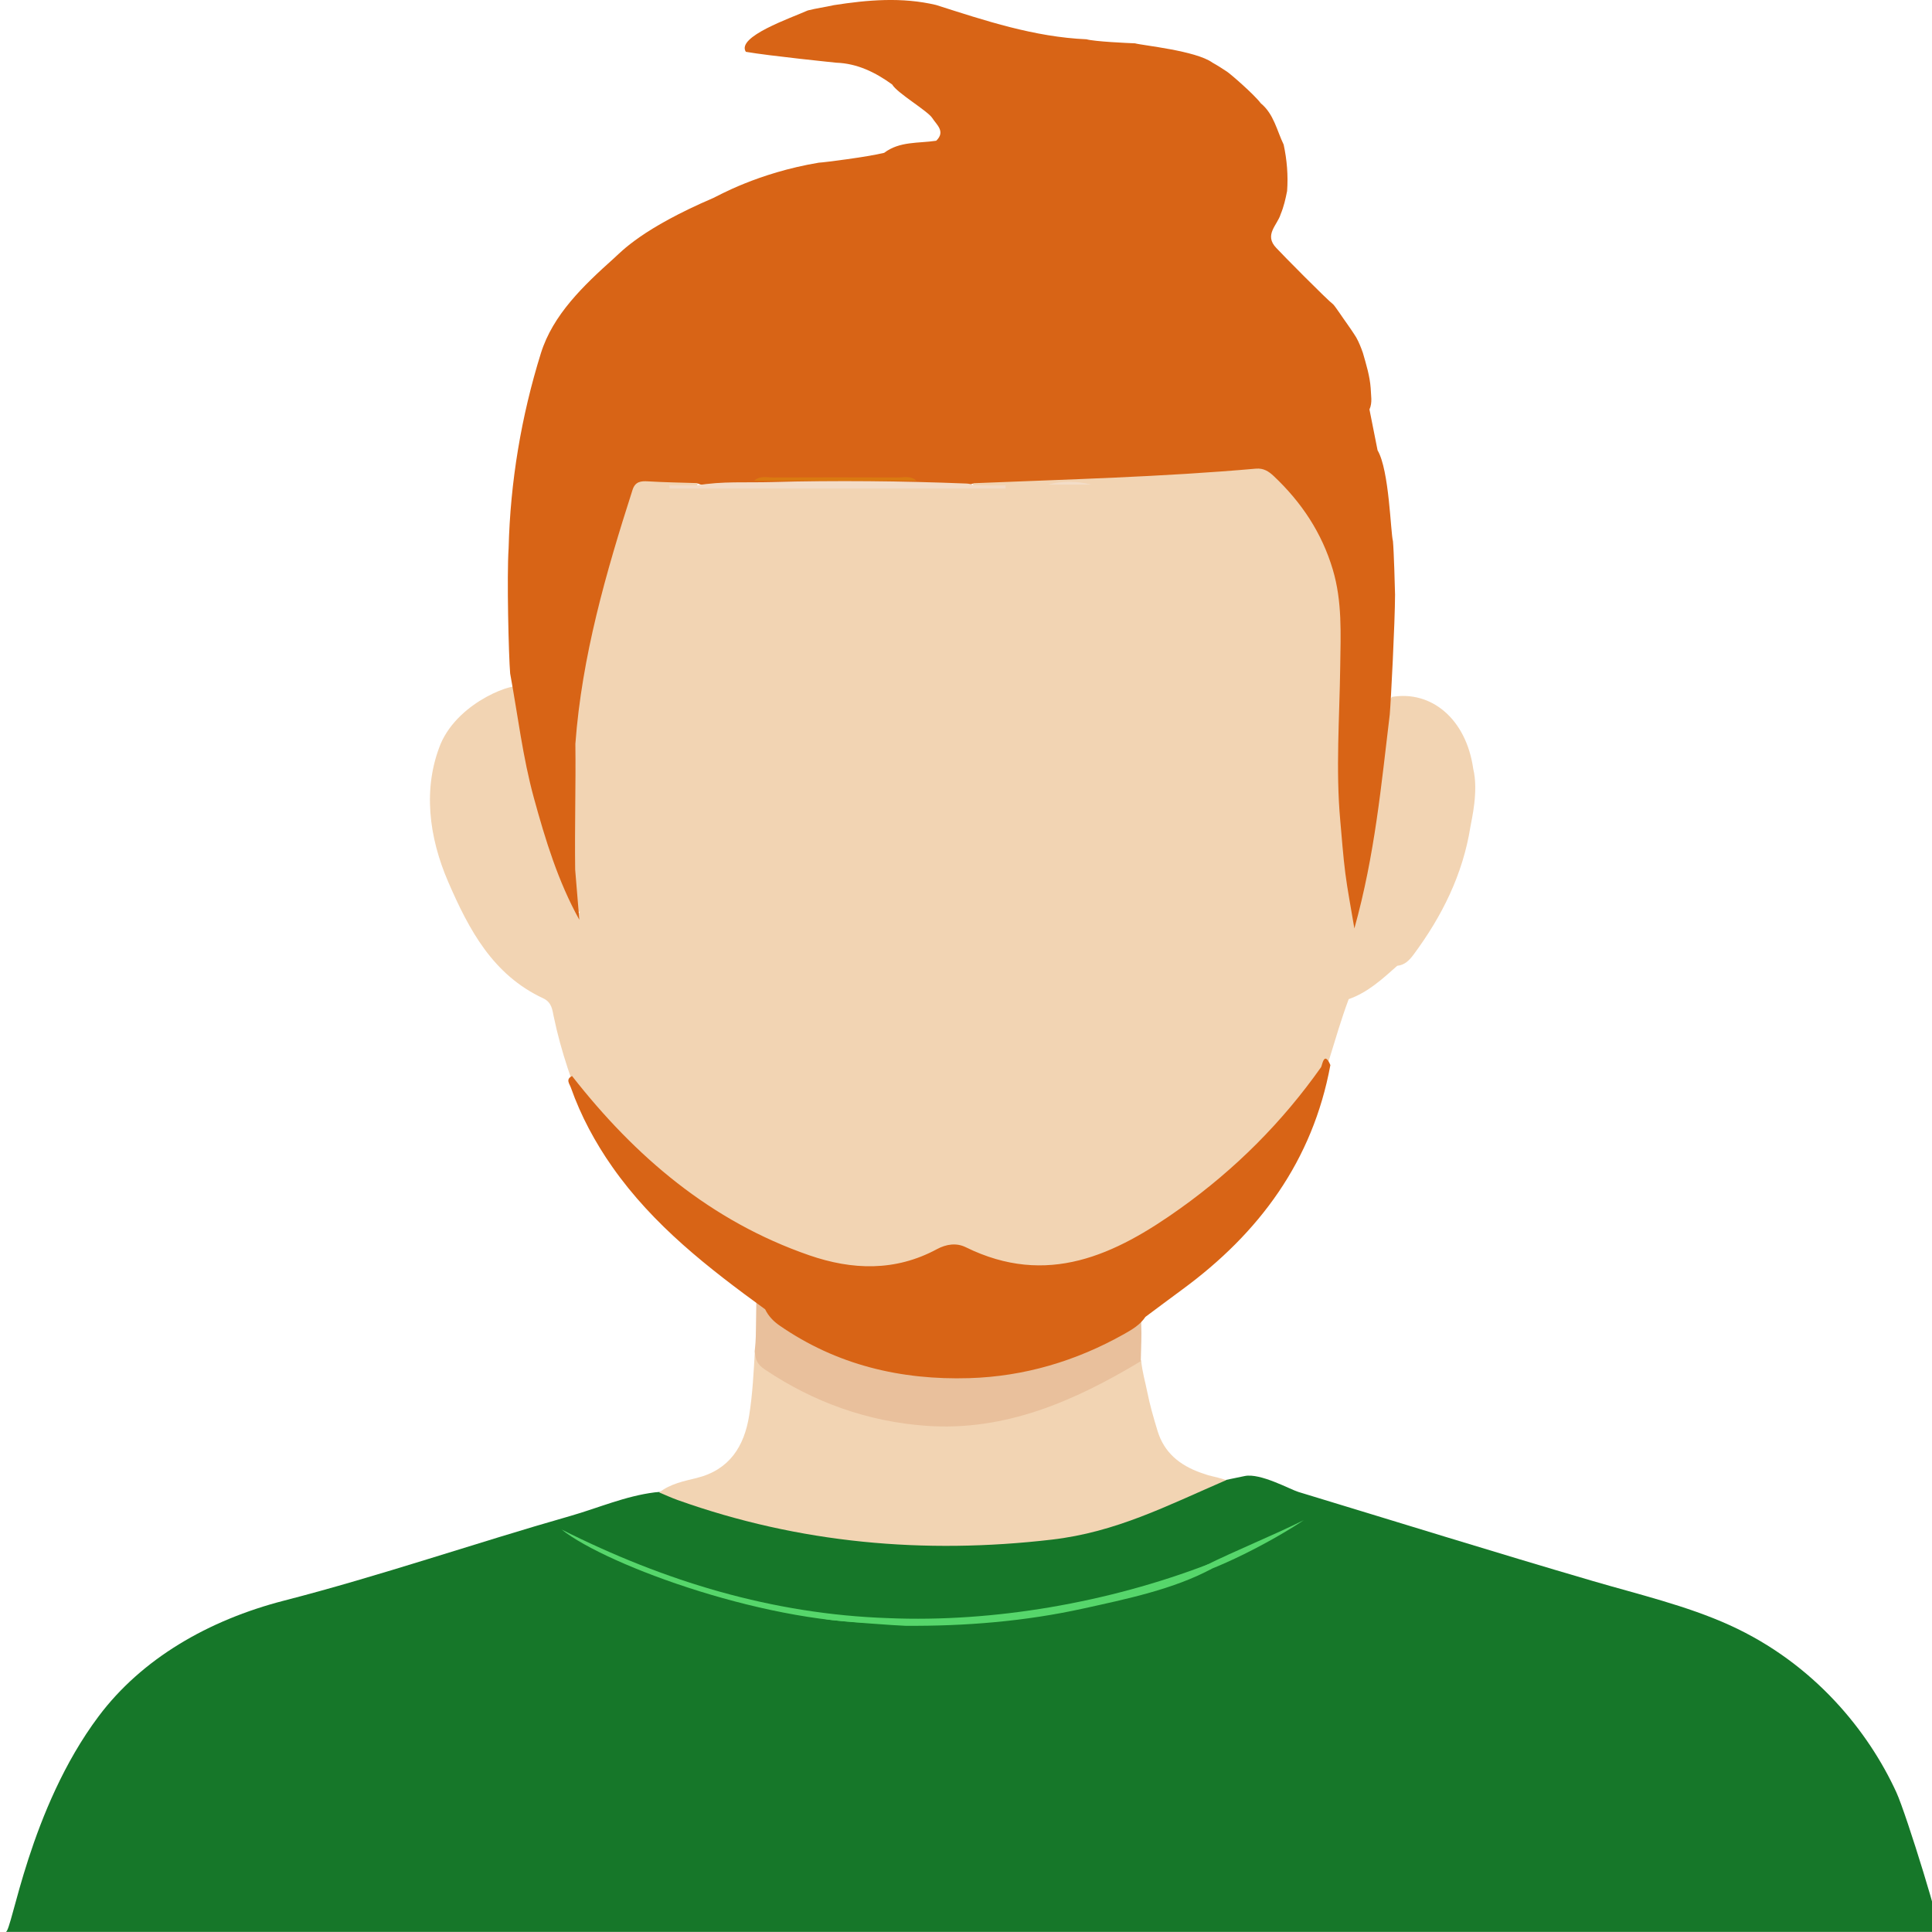 <?xml version="1.0" encoding="utf-8"?>
<!-- Generator: Adobe Illustrator 16.0.4, SVG Export Plug-In . SVG Version: 6.00 Build 0)  -->
<!DOCTYPE svg PUBLIC "-//W3C//DTD SVG 1.1//EN" "http://www.w3.org/Graphics/SVG/1.1/DTD/svg11.dtd">
<svg version="1.1" id="Ebene_1" xmlns="http://www.w3.org/2000/svg" xmlns:xlink="http://www.w3.org/1999/xlink" x="0px" y="0px"
	 width="500px" height="500px" viewBox="0 0 500 500" enable-background="new 0 0 500 500" xml:space="preserve">
	<defs>
        <style>* {pointer-events:none;}</style>
    </defs>
<path fill-rule="evenodd" clip-rule="evenodd" fill="#F2D4B3" d="M134.344,177.918c2.338,18.314,7.016,36.029,13.554,53.269
	c0.599,1.581,0.32,3.44,1.728,5.1c0.147,0.323,0.75-0.724,0.202-0.281c-0.217,0.175-0.393,0.118-0.487-0.19
	c-1.176-3.815-2.548-7.61-1.629-11.727c0.887-10.534,0.961-21.062-0.07-31.578c-0.667-6.542,0.968-12.86,2.111-19.185
	c2.643-14.624,6.394-28.992,11.094-43.097c2.425-7.279,2.512-7.364,10.434-7.185c3.082,0.069,6.332-0.688,9.135,1.355
	c0.276,0.601,0.176,1.131-0.303,1.588c-0.836,0.141-1.68,0.291-2.528-0.165c26.07-0.775,52.142-1.046,78.384-0.021
	c-1.272,0.684-2.453,0.266-3.611,0.232c-0.56-0.375-0.731-0.88-0.525-1.519c1.214-1.238,2.805-1.378,4.382-1.448
	c5.611-0.254,11.226-0.97,16.8-0.956c16.518,0.037,32.925-1.665,49.384-2.523c4.249-0.223,7.504,1.002,10.358,3.955
	c9.938,10.272,15.637,22.402,15.671,36.813c0.026,10.513-0.26,21.024-0.65,31.542c-0.415,11.139,0.472,22.417,2.118,33.539
	c0.411,2.761,0.81,5.519,0.722,8.218c2.551-11.318,4.378-22.805,5.766-34.374c0.564-4.687,0.278-9.501,1.885-14.049
	c0.624-1.634,0.851-3.432,1.966-4.87c10.11-1.722,19.198,5.601,21.036,18.605c1.413,5.795-0.436,13.165-0.724,14.975
	c-1.959,12.366-7.361,23.2-14.742,33.142c-1.036,1.392-2.264,2.693-4.196,2.859c-3.831,3.4-7.596,6.899-12.569,8.638
	c-3.774,10.121-6.049,20.758-10.452,30.652c-2.177,4.88-4.104,9.387-8.688,13.333c-9.55,9.341-17.14,17.61-28.208,25.313
	c-1.448,1.01-3.534,2.544-6.608,4.429c-18.779,14.581-38.604,25.771-63.808,20.338c-7.723-1.666-14.401-5.583-21.032-9.455
	c-4.944-2.881-10.359-5.292-14.179-9.874c-11.778-8.405-23.072-17.442-33.698-27.241c-4.894-4.512-8.195-10.438-10.674-16.65
	c-3.426-8.585-6.522-17.288-8.398-26.384c-0.357-1.737-0.506-3.65-2.731-4.686c-13.009-6.062-19.202-17.741-24.563-30.116
	c-5.066-11.698-6.593-24.326-1.959-35.734C118.923,181.109,134.135,176.291,134.344,177.918z"/>
<path fill-rule="evenodd" clip-rule="evenodd" fill="#167729" d="M1.5,499.969c1.607,0,5.997-31.754,24.034-55.807
	c11.14-14.856,28.354-24.869,47.996-29.927c24.953-6.425,49.243-14.82,73.982-21.878c7.305-2.086,14.29-5.18,21.957-6.136
	c2.515-0.359,4.833,0.411,7.163,1.108c50.388,15.167,93.923,5.35,145.493-5.33c4.056-0.84,11.752,3.464,13.897,4.114
	c25.379,7.704,50.697,15.592,76.158,23.041c11.661,3.414,24.343,6.394,35.452,11.438c22.006,9.992,35.975,27.646,43.123,43.21
	c2.678,5.833,12.319,37.333,11.07,36.165"/>
<path fill-rule="evenodd" clip-rule="evenodd" fill="#D86416" d="M359.663,184.951c-2.185,18.064-3.821,36.219-9.153,55.333
	c-0.953-5.717-1.786-9.975-2.339-14.271c-0.578-4.518-0.898-9.07-1.31-13.608c-1.208-13.308-0.191-26.615-0.013-39.926
	c0.114-8.396,0.548-16.805-1.92-25.074c-2.842-9.542-8.107-17.415-15.252-24.167c-1.31-1.235-2.65-2.126-4.651-1.949
	c-24.279,2.141-48.645,2.77-72.985,3.765c-4.804,1.959-9.797,0.609-14.701,0.858c-14.099-0.805-28.198-0.796-42.3-0.002
	c-4.907-0.262-9.918,1.137-14.72-0.885c-4.195-0.138-8.393-0.189-12.578-0.449c-1.939-0.122-3.359,0.076-4.044,2.214
	c-6.889,21.467-13.115,43.081-14.789,65.716c0.13,10.851-0.199,21.7-0.053,32.55c0.357,4.329,0.716,8.659,1.076,12.989
	c-5.511-9.953-8.773-20.657-11.742-31.468c-2.912-10.597-4.177-21.509-6.161-32.286c-0.382-4.584-0.892-25.064-0.396-32.411
	c0.433-17.202,3.267-34.139,8.345-50.444c3.117-10.002,11.041-17.535,18.879-24.562c2.049-1.838,7.279-7.704,25.784-15.655
	c1.011-0.424,11.391-6.467,27.261-9.117c1.204-0.039,12.521-1.471,16.916-2.545c4.025-3.048,8.903-2.432,13.474-3.132
	c2.518-2.396,0.018-4.213-0.994-5.844c-1.166-1.873-9.14-6.492-10.404-8.716c-4.331-3.132-8.985-5.438-14.462-5.637
	c0,0-17.394-1.768-23.408-2.817c-2.519-3.917,11.671-8.751,16.032-10.706c2.223-0.567,4.5-0.862,6.735-1.37
	c8.822-1.374,17.642-2.13,26.463-0.045c12.715,4.059,25.399,8.292,38.916,8.878c2.2,0.601,10.616,0.971,12.58,1.049
	c1.838,0.538,15.743,1.872,20.039,5c1.298,0.72,2.551,1.519,3.785,2.345c0.797,0.515,6.873,5.741,8.739,8.188
	c3.366,2.782,4.124,7.002,5.895,10.671c0.857,3.966,1.188,7.965,0.895,12.01c-0.401,2.039-0.856,4.064-1.665,5.988
	c-0.848,2.858-4.401,5.362-1.129,8.756c1.383,1.52,13.093,13.371,14.734,14.61c0.622,0.638,2.749,3.885,3.388,4.731
	c0.263,0.344,2.005,2.872,2.57,3.828c0.709,1.268,1.235,2.612,1.714,3.978c0.855,2.992,1.785,5.967,2.013,9.096
	c0.051,1.86,0.51,3.74-0.314,5.549c0.7,3.524,1.4,7.046,2.101,10.573c3.039,5.136,3.357,21.239,3.982,23.536
	c0.245,2.711,0.504,11.923,0.541,13.809C361.017,161.037,359.956,181.721,359.663,184.951z"/>
<path fill-rule="evenodd" clip-rule="evenodd" fill="#F2D4B3" d="M317.377,383.04c-15.527,6.713-28.525,13.478-45.186,15.416
	c-32.966,3.839-65.353,0.977-96.788-10.238c-1.623-0.578-3.193-1.308-4.789-1.965c2.833-2.245,6.355-2.93,9.673-3.746
	c8.573-2.118,12.321-8.273,13.587-16.123c0.913-5.65,1.166-11.296,1.52-17.232c0.518-0.397,0.733-0.337,1.202,0.115
	c1.335,1.818,2.324,3.938,4.392,5.146c17.925,10.479,36.829,16.381,57.758,11.653c10.989-2.477,21.407-6.633,31.238-12.204
	c1.642-0.929,3.21-2.237,5.335-1.8c0.363,3.31,1,5.218,1.565,8.045c0.729,3.65,1.603,6.603,2.665,10.136
	c1.7,5.672,5.712,8.938,11.216,10.904C314.257,382.395,313.044,381.707,317.377,383.04z"/>
<path fill-rule="evenodd" clip-rule="evenodd" fill="#E9C09C" d="M295.233,352.281c-17.081,10.279-35.04,18.18-55.495,16.719
	c-15.066-1.067-29.088-6.042-41.751-14.548c-2.224-1.487-2.414-2.703-2.664-4.735c0.347-3.349,0.283-4.594,0.327-6.831
	c0.045-3.188,0.088-6.382,0.132-9.569c7.429,4.216,14.733,8.679,22.318,12.598c19.978,10.33,39.409,8.404,58.434-2.896
	c6.133-3.646,11.785-8.143,18.548-10.711c0.091,3.472,0.177,6.946,0.271,10.425C295.47,345.972,295.328,347.809,295.233,352.281z"/>
<path fill-rule="evenodd" clip-rule="evenodd" fill="#F3DCC7" d="M251.979,125.625c2.755,0,5.518,0,8.273,0
	c0,0.266-0.007,0.531-0.007,0.796c-28.978,0-57.955,0-86.933,0c-0.029-0.268-0.057-0.536-0.083-0.802c2.382,0,4.765,0,7.148,0
	c6.383-1.125,12.869-0.674,19.279-0.859c16.763-0.479,33.55-0.283,50.317,0.374C250.69,125.162,251.362,125.261,251.979,125.625z"/>
<path fill-rule="evenodd" clip-rule="evenodd" fill="#F3DDC8" d="M282.437,125.413c-3.748,0-7.495,0-11.245,0
	C274.934,124.404,278.683,124.472,282.437,125.413z"/>
<path fill-rule="evenodd" clip-rule="evenodd" fill="#56D66B" d="M313.812,405.875c-9.902,5.411-22.53,8.001-33.354,10.391
	c-15.161,3.346-30.619,4.602-46.162,4.488c-1.528-0.013-17.86-1.129-20.797-1.754c-0.372-0.226,15.869,0.32,15.995,0.102
	s0.252-0.332,0.38-0.332c27.363,1.154,57.033-4.067,82.688-13.895c0.787-0.299-1.361,1.232-0.497,1.132L313.812,405.875z"/>
<path fill-rule="evenodd" clip-rule="evenodd" fill="#56D66B" d="M229.875,418.77c0,0.338,0.32,0.898,0.312,1.23
	c-30.062,0.875-73.052-14.731-84.852-24.166C171.973,409.248,199.923,417.754,229.875,418.77z"/>
<path fill-rule="evenodd" clip-rule="evenodd" fill="#56D66B" d="M311.625,405.312c8.456-4.203,17.354-7.706,25.806-11.902
	c-7.928,5.306-22.878,13.223-32.306,15.34L311.625,405.312z"/>
<path fill-rule="evenodd" clip-rule="evenodd" fill="#DA7911" d="M237.191,124.442c-14.009-0.005-28.018-0.009-42.029-0.014
	c1.475-1.4,3.316-0.852,5.009-0.86c10.672-0.046,21.347-0.046,32.021,0C233.881,123.576,235.725,123.028,237.191,124.442z"/>
<path fill-rule="evenodd" clip-rule="evenodd" fill="#D86416" d="M148.05,278.476c16.343,20.898,35.919,37.573,61.356,46.382
	c11.132,3.854,22.285,4.234,33.048-1.566c2.422-1.309,5.053-1.709,7.479-0.516c21.072,10.374,38.64,2.04,55.629-10.111
	c14.171-10.136,26.28-22.253,36.327-36.476c0.297-0.42,0.773-4.408,2.412-0.55c-4.576,24.778-18.39,43.456-38.335,58.089
	c-3.191,2.343-6.354,4.719-9.529,7.08c-1.392,2.077-3.452,3.281-5.586,4.479c-12.436,6.984-25.828,10.948-40.005,11.375
	c-17.658,0.531-34.3-3.373-49.09-13.612c-1.615-1.118-2.883-2.447-3.732-4.194c-14.677-10.669-28.969-21.753-39.534-36.833
	c-4.468-6.375-8.139-13.169-10.736-20.52C147.378,280.44,146.319,279.323,148.05,278.476z"/>
</svg>
